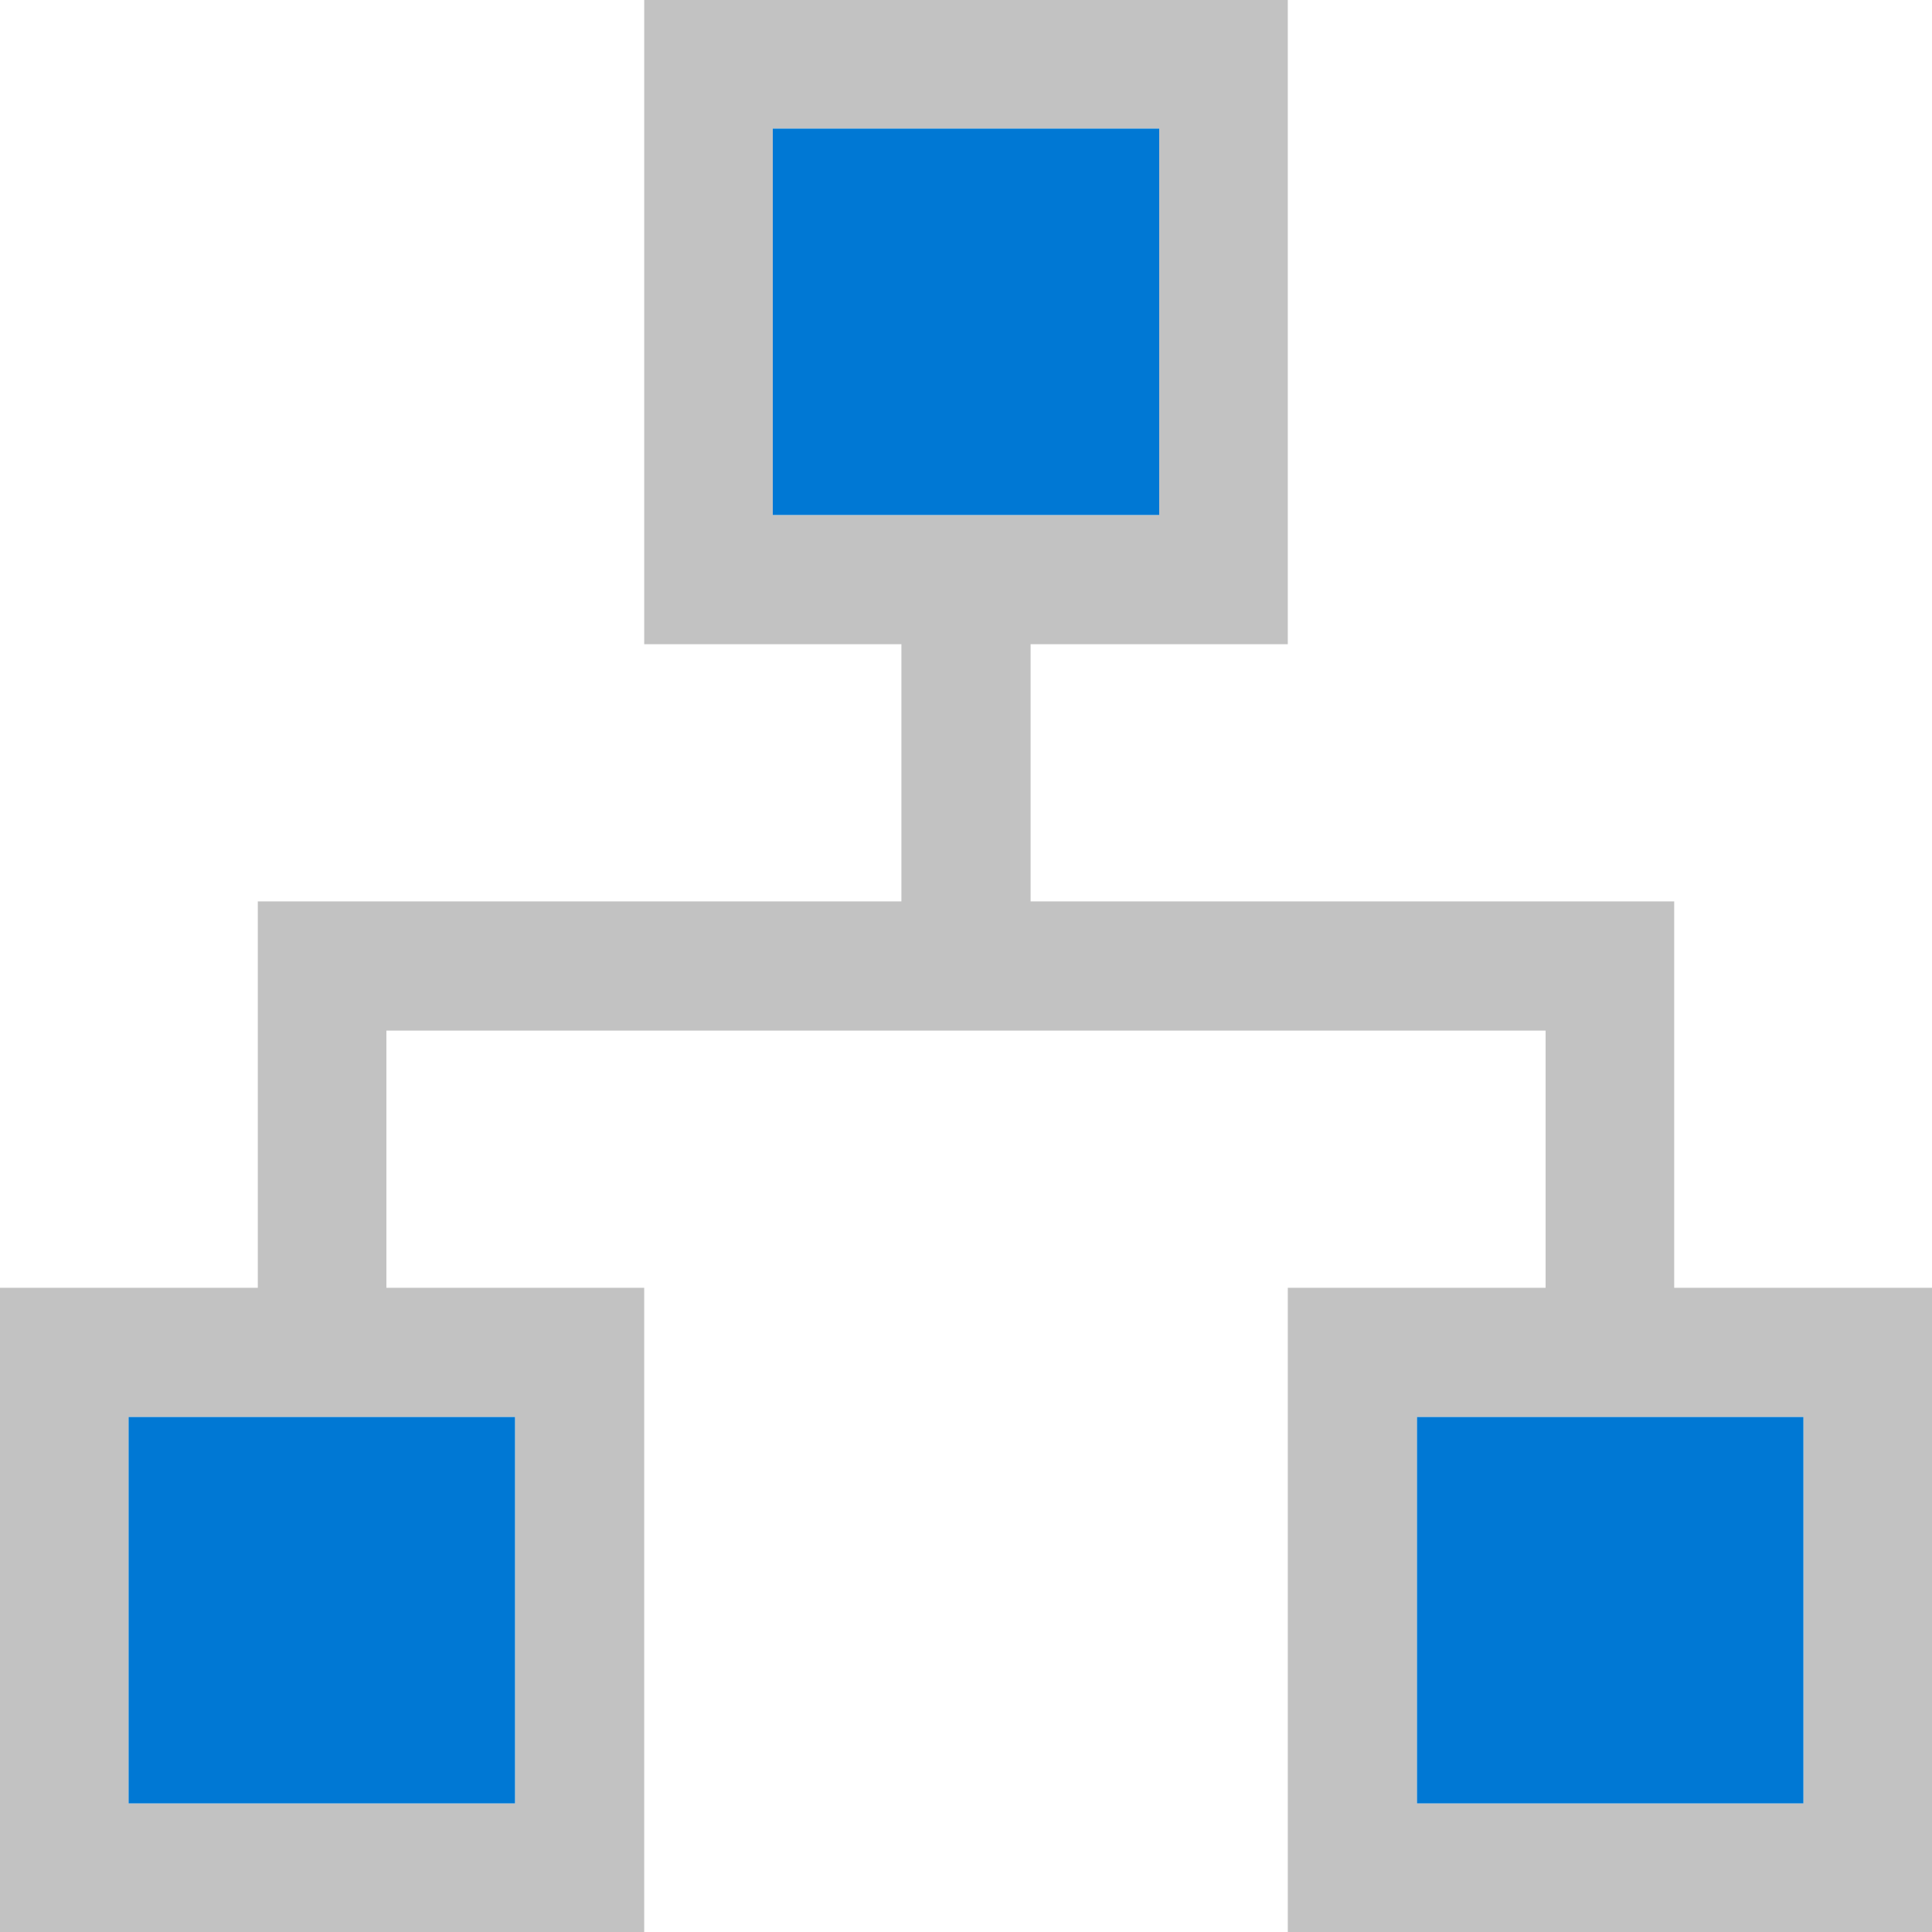 <svg xmlns="http://www.w3.org/2000/svg" viewBox="0 0 32 32"><defs><style>.cls-1{fill:#c2c2c2;}.cls-2{fill:#0078d4;}</style></defs><title>StructureVisionOrgChart</title><g id="Layer_2" data-name="Layer 2"><g id="ArrowUp"><path class="cls-1" d="M27.73,14.93H17.07V10.67h4.26V0H10.67V10.67h4.26v4.26H4.27v6.4H0V32H10.67V21.33H6.4V17.07H25.6v4.26H21.33V32H32V21.33H27.73ZM8.53,23.47v6.4H2.13v-6.4ZM12.8,8.53V2.13h6.4v6.4ZM29.87,23.47v6.4h-6.4v-6.4Z"/><rect class="cls-2" x="2.13" y="23.47" width="6.4" height="6.4"/><rect class="cls-2" x="23.47" y="23.47" width="6.4" height="6.4"/><rect class="cls-2" x="12.8" y="2.13" width="6.4" height="6.4"/></g></g></svg>